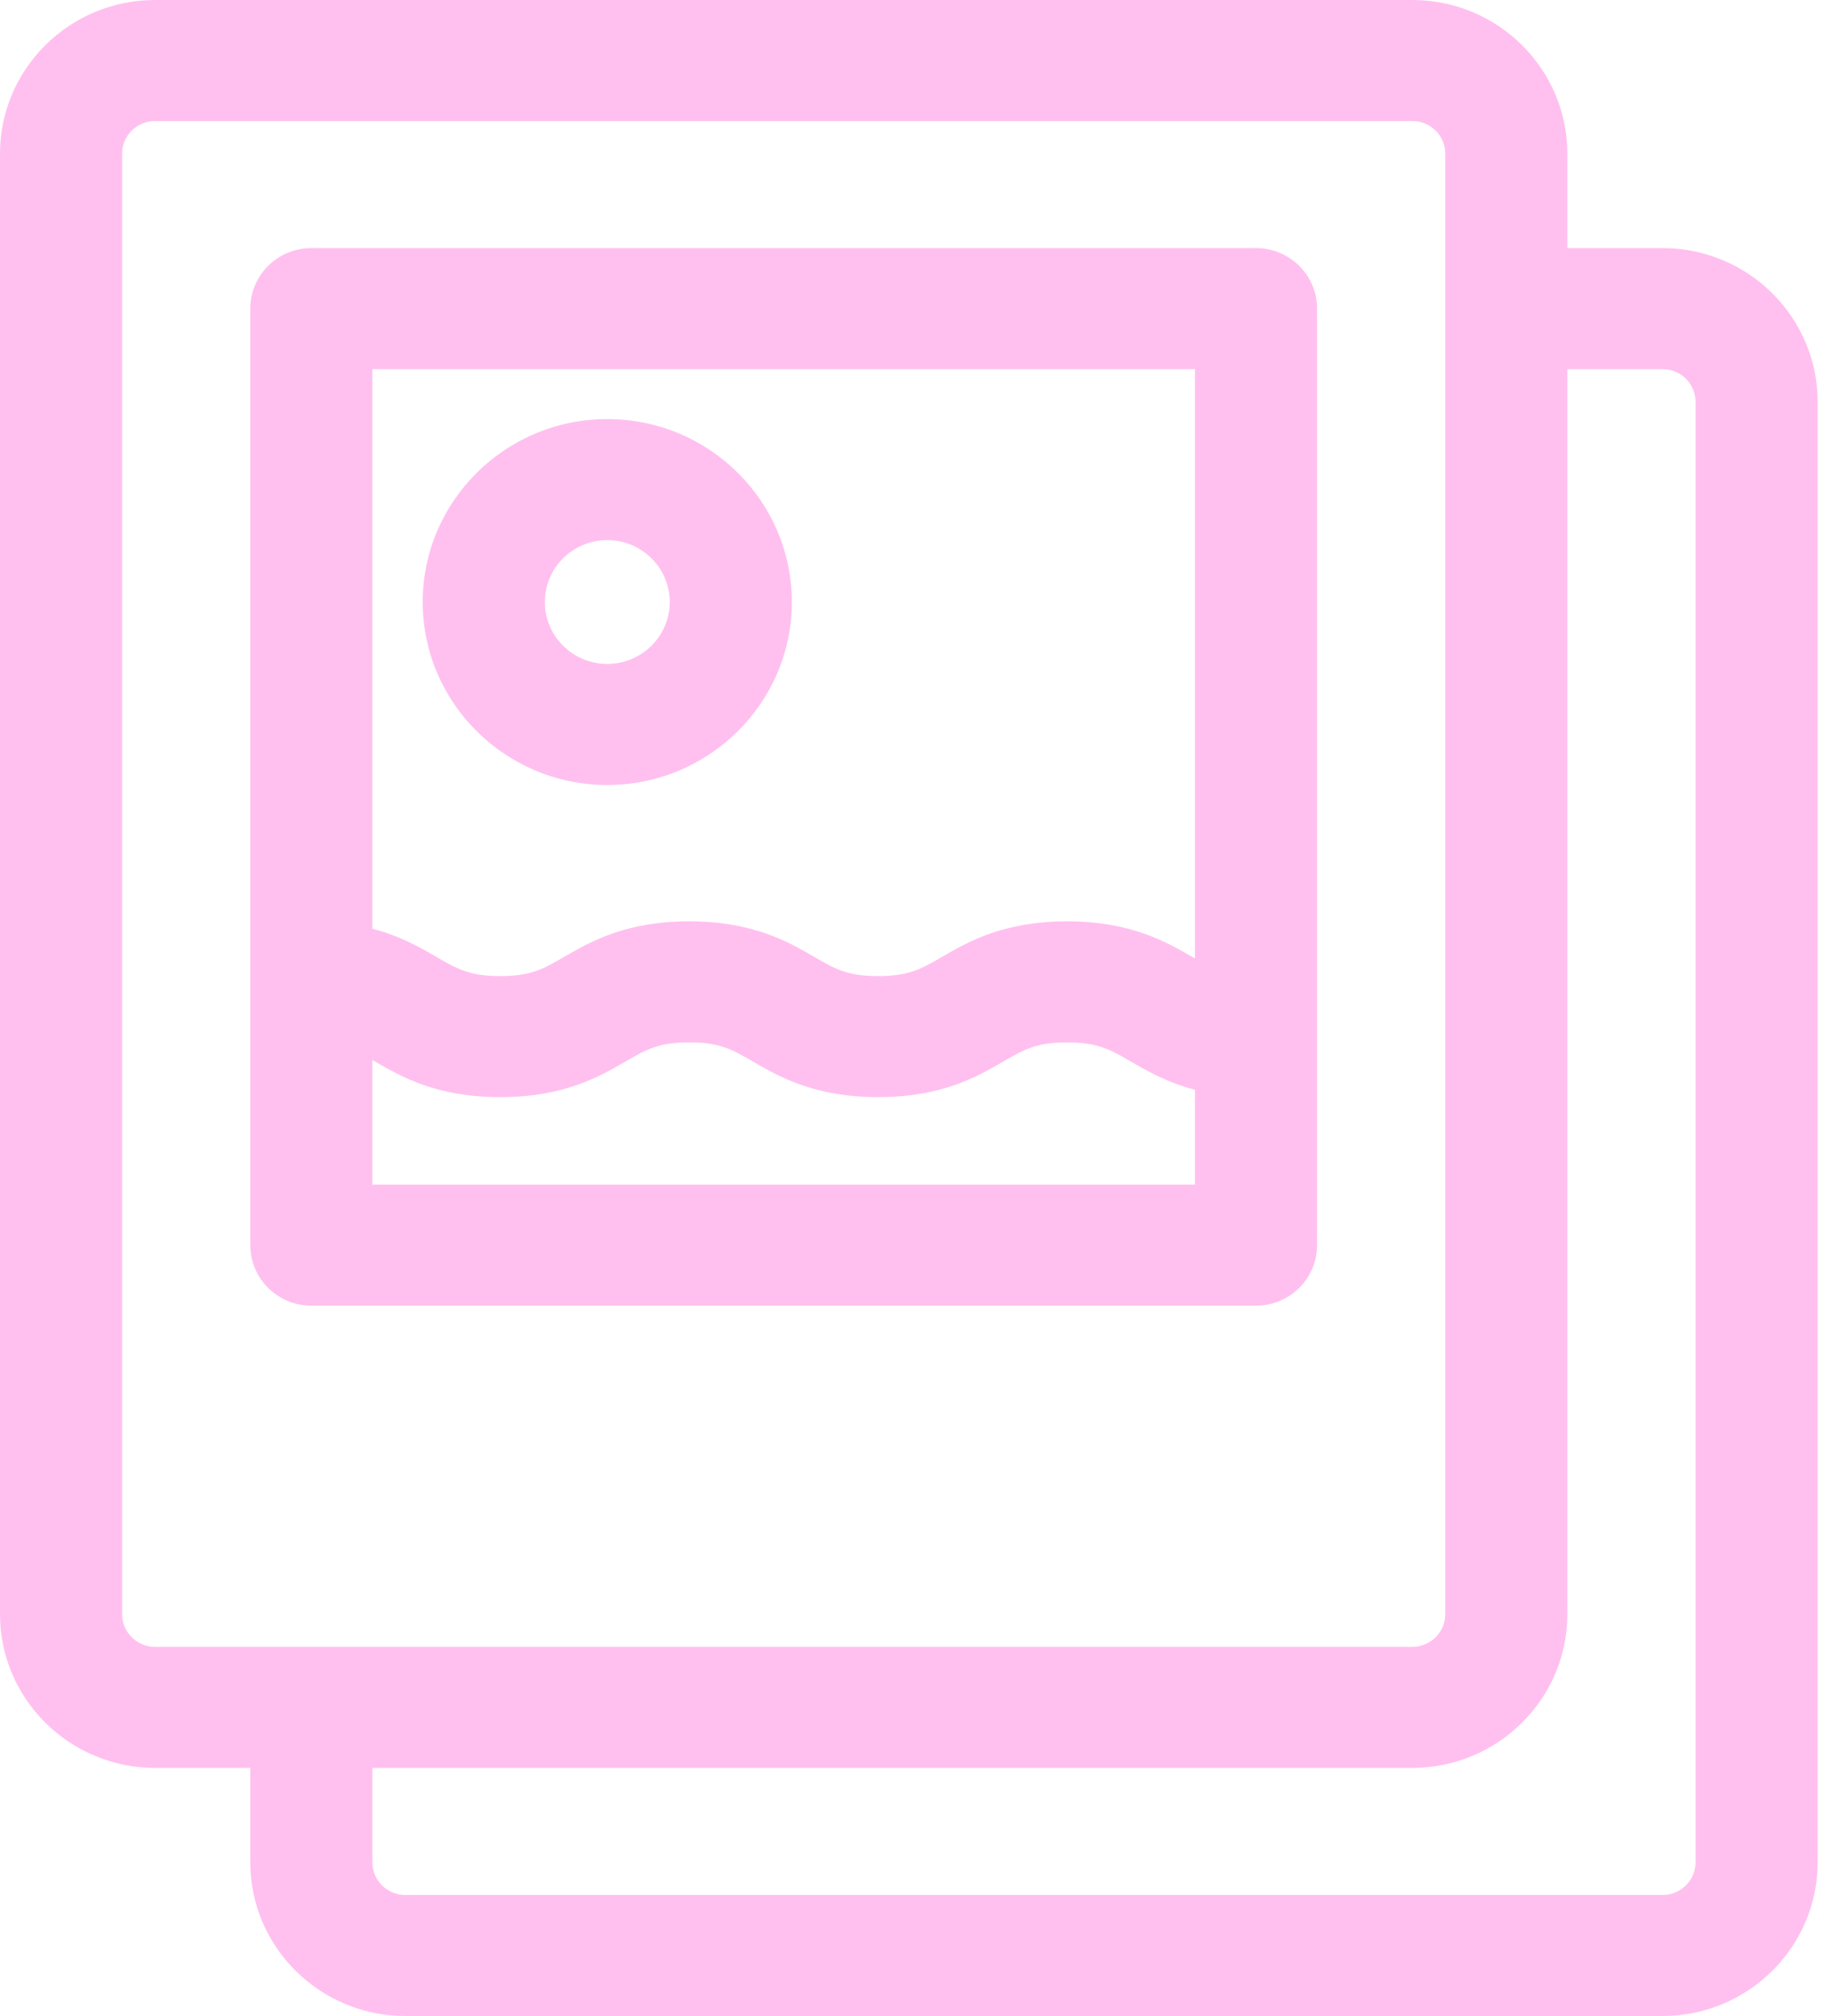 <svg width="50" height="55" viewBox="0 0 50 55" fill="none" xmlns="http://www.w3.org/2000/svg">
<path d="M34.28 6.769H8.497C7.577 6.769 6.831 7.508 6.831 8.42V33.97C6.831 34.882 7.577 35.621 8.497 35.621H34.28C35.2 35.621 35.946 34.882 35.946 33.97V8.42C35.946 7.508 35.2 6.769 34.28 6.769ZM10.163 10.071H32.614V26.15C32.59 26.136 32.567 26.123 32.542 26.109C31.834 25.698 30.864 25.136 29.123 25.136C27.383 25.136 26.412 25.698 25.704 26.109C25.143 26.434 24.804 26.63 23.966 26.63C23.129 26.63 22.79 26.434 22.229 26.109C21.521 25.698 20.55 25.136 18.81 25.136C17.069 25.136 16.099 25.698 15.39 26.109C14.83 26.434 14.491 26.63 13.653 26.63C12.816 26.63 12.477 26.434 11.916 26.109C11.474 25.853 10.931 25.538 10.163 25.337L10.163 10.071ZM10.163 32.319V28.918C10.187 28.932 10.21 28.945 10.234 28.959C10.943 29.37 11.913 29.932 13.654 29.932C15.394 29.932 16.364 29.37 17.073 28.959C17.634 28.634 17.972 28.438 18.81 28.438C19.648 28.438 19.986 28.634 20.547 28.959C21.256 29.37 22.226 29.932 23.967 29.932C25.707 29.932 26.677 29.37 27.386 28.959C27.947 28.634 28.285 28.438 29.123 28.438C29.961 28.438 30.3 28.634 30.861 28.959C31.302 29.215 31.846 29.53 32.614 29.731V32.319H10.163Z" fill="#FFC0EF"/>
<path d="M45.377 6.769H42.777V4.192C42.777 1.881 40.879 0 38.547 0H4.231C1.898 0 0 1.881 0 4.192V44.039C0 46.35 1.898 48.231 4.231 48.231H6.831V50.808C6.831 53.119 8.729 55 11.061 55H45.377C47.71 55 49.608 53.119 49.608 50.808V10.961C49.608 8.65 47.71 6.769 45.377 6.769ZM4.231 44.929C3.735 44.929 3.332 44.53 3.332 44.039V4.192C3.332 3.701 3.735 3.302 4.231 3.302H38.547C39.042 3.302 39.445 3.701 39.445 4.192V44.039C39.445 44.53 39.042 44.929 38.547 44.929H4.231V44.929ZM45.377 51.698H11.061C10.566 51.698 10.163 51.299 10.163 50.808V48.231H38.547C40.879 48.231 42.777 46.35 42.777 44.039V10.071H45.377C45.873 10.071 46.276 10.47 46.276 10.961V50.808H46.276C46.276 51.299 45.873 51.698 45.377 51.698Z" fill="#FFC0EF"/>
<path d="M16.574 11.433C13.797 11.433 11.537 13.672 11.537 16.424C11.537 19.177 13.797 21.416 16.574 21.416C19.352 21.416 21.611 19.177 21.611 16.424C21.611 13.672 19.352 11.433 16.574 11.433ZM16.574 18.113C15.634 18.113 14.87 17.356 14.87 16.424C14.87 15.493 15.634 14.735 16.574 14.735C17.514 14.735 18.279 15.493 18.279 16.424C18.279 17.356 17.514 18.113 16.574 18.113Z" fill="#FFC0EF"/>
</svg>
